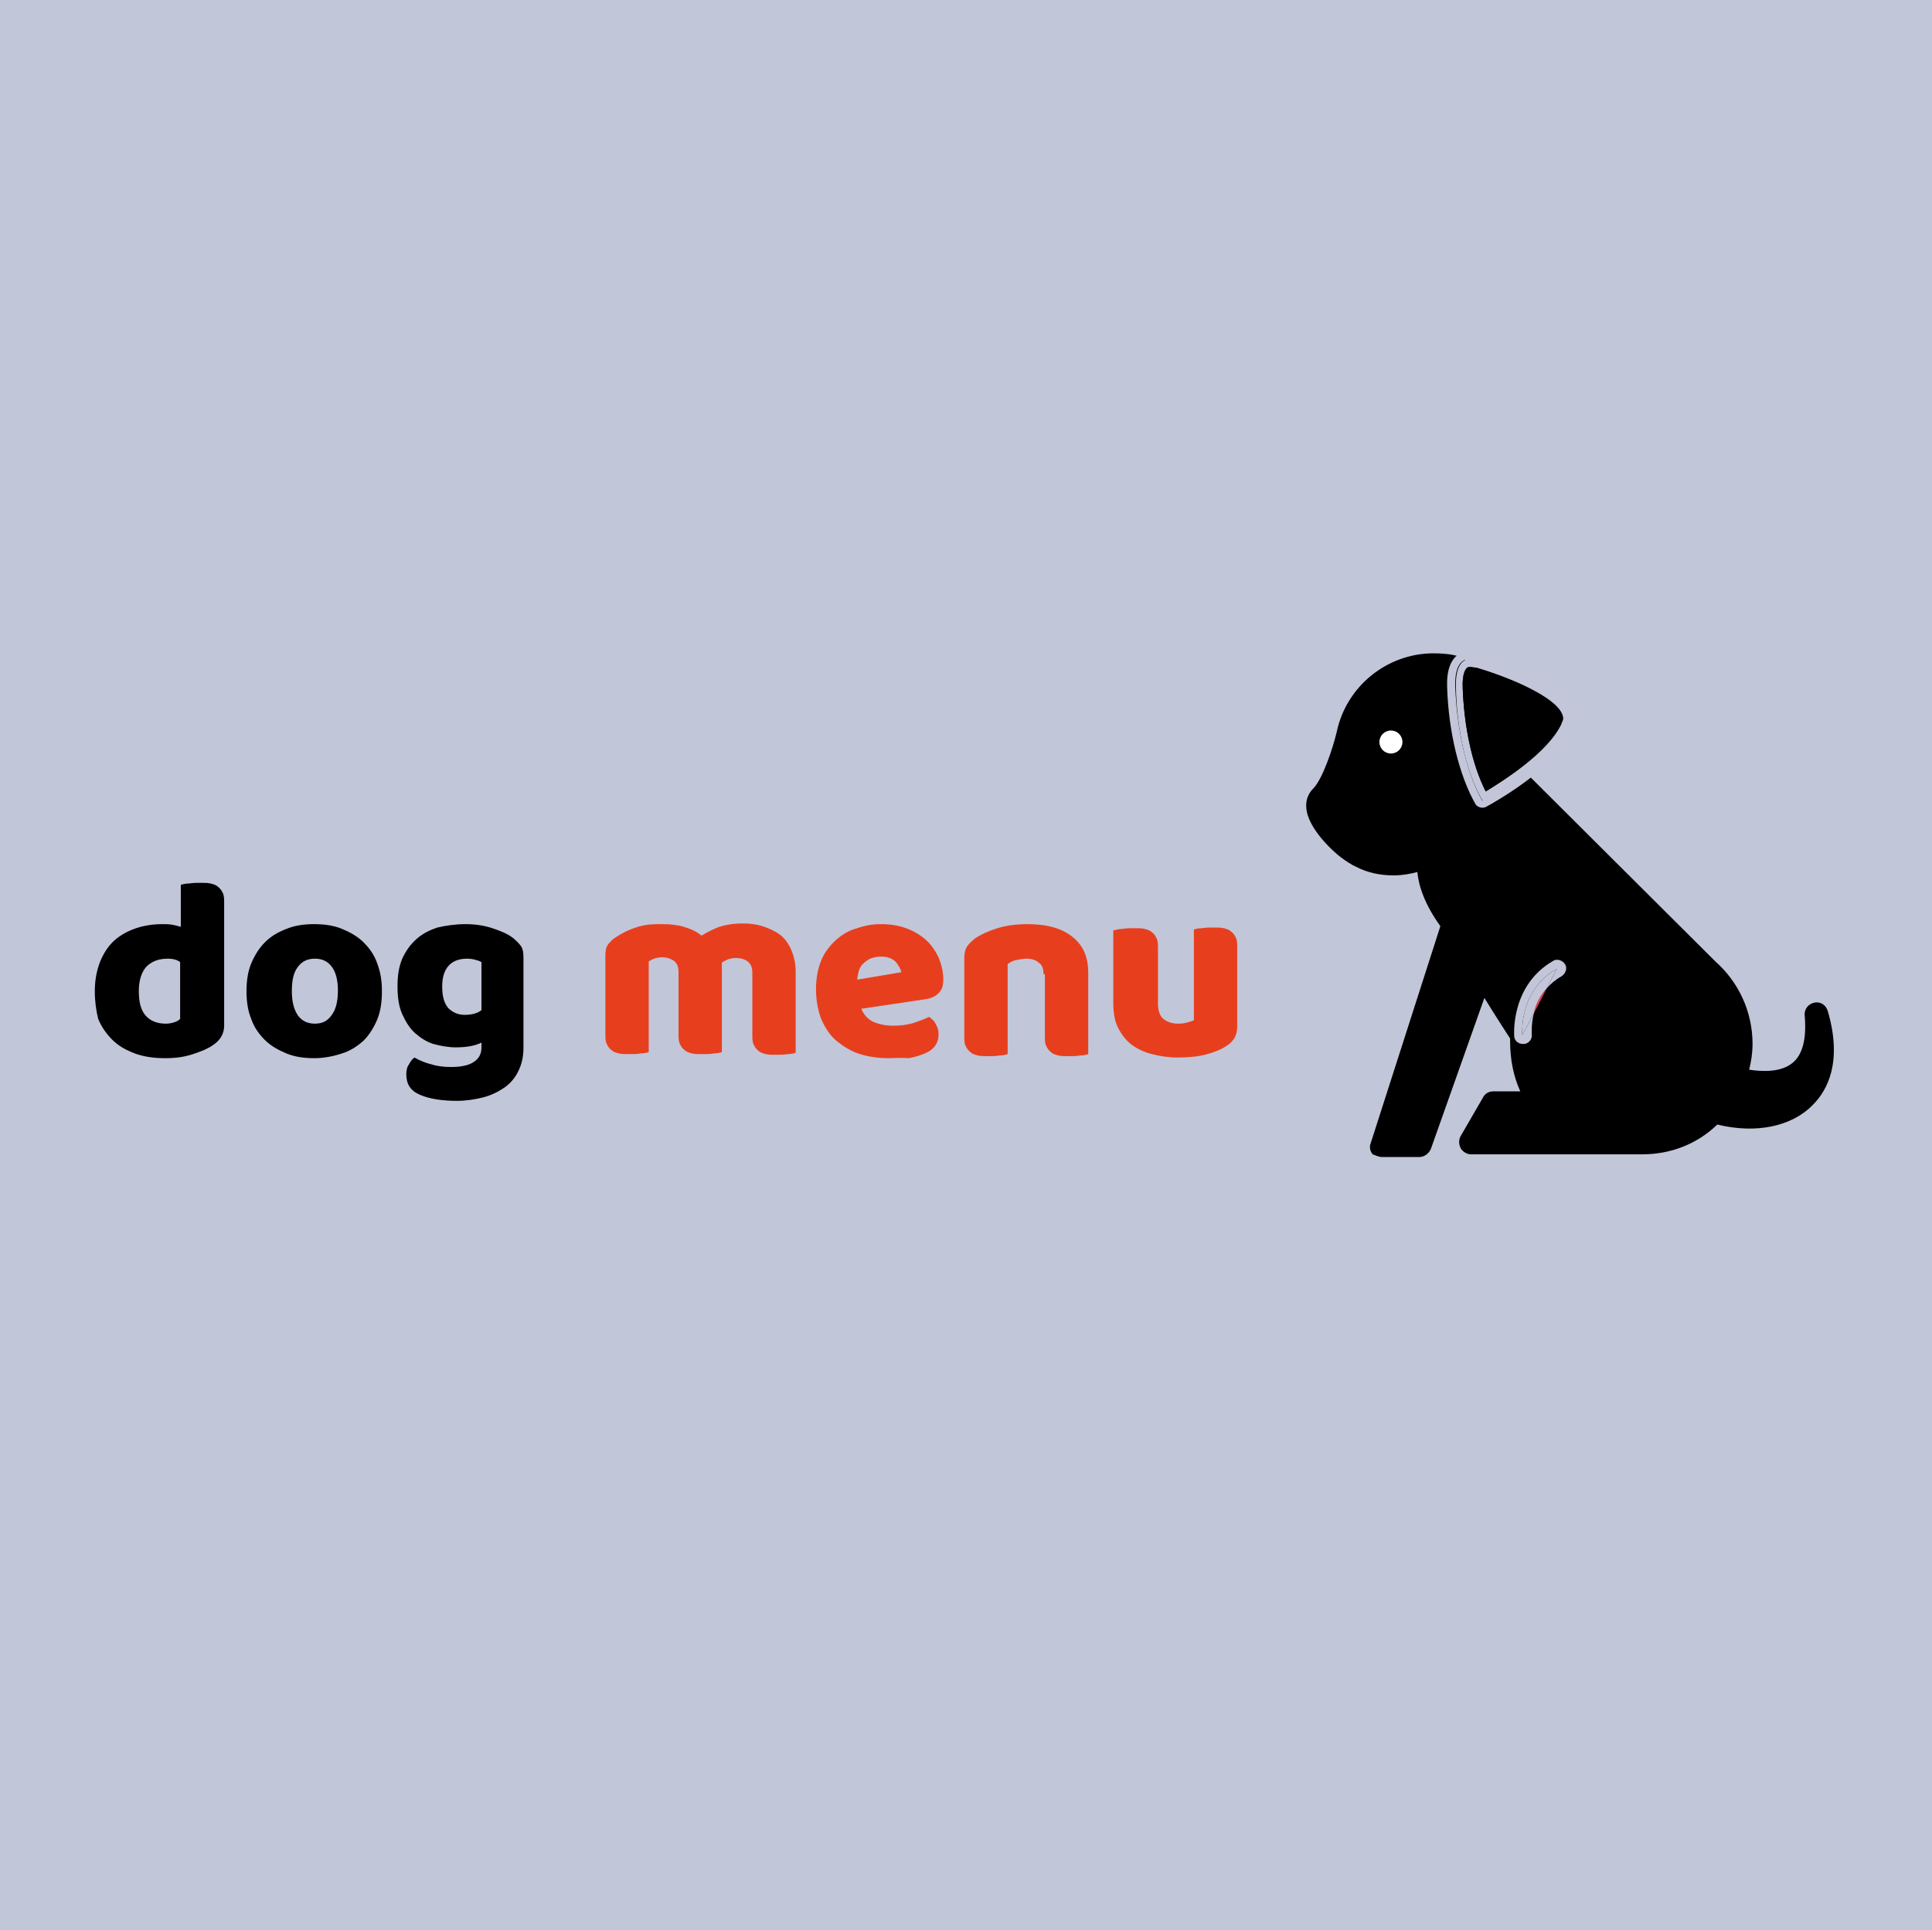 <?xml version="1.0" encoding="utf-8"?>
<!-- Generator: Adobe Illustrator 20.1.0, SVG Export Plug-In . SVG Version: 6.00 Build 0)  -->
<svg version="1.1" id="Laag_1" xmlns="http://www.w3.org/2000/svg" xmlns:xlink="http://www.w3.org/1999/xlink" x="0px" y="0px"
	 viewBox="0 0 285.3 285.1" style="enable-background:new 0 0 285.3 285.1;" xml:space="preserve">
<style type="text/css">
	.st0{fill:#C2C6D9;}
	.st1{fill:#D94157;stroke:#000000;stroke-width:16;stroke-linecap:round;stroke-linejoin:round;stroke-miterlimit:10;}
	.st2{fill:#C3C6D9;}
	.st3{fill:#D94157;}
	.st4{fill:#FFFFFF;}
	.st5{fill:#E73F1E;}
</style>
<rect x="-0.4" y="-0.6" class="st0" width="285.7" height="285.7"/>
<g>
	<g>
		<g>
			<g>
				<path d="M224,115.1l28.1,28l0,0c3,2.7,4.9,6.6,4.9,10.9c0,1.8-0.3,3.5-0.9,5.1c4,1.1,13.2,2.3,12.2-9.5
					c3.6,12.6-5.6,17.1-15.2,14.3c-2.6,2.8-6.4,4.6-10.6,4.6h-25.3l3.3-5.7h7c-1.7-2.3-2.8-5.6-2.8-9.2c0-0.3,0-0.6,0-0.9
					c-1.2-1.8-3.3-5-6-9.6l-9.2,25.8h-5.5l10.5-32.9c-3.7-4.9-3.9-8.3-3.4-10.4c-1.6,0.9-3.4,1.5-5.4,1.5c-1.7,0-3.4-0.4-4.8-1.1
					c-0.7-0.3-1.3-0.7-1.9-1.2v0c-1.5-1-6-5.7-4-7.4c2.3-2.2,4-9.3,4-9.3c1.2-5.8,6.4-10.2,12.6-10.2c1.2,0,2.3,0.2,3.4,0.5"/>
			</g>
			<g>
				<path d="M204.1,170.9h5.5c0.7,0,1.4-0.5,1.7-1.2l7.9-22.3c1.6,2.6,2.9,4.6,3.8,6c0,0.1,0,0.2,0,0.4c0,2.7,0.5,5.2,1.5,7.4h-4
					c-0.6,0-1.2,0.3-1.5,0.9l-3.3,5.7c-0.3,0.5-0.3,1.2,0,1.8c0.3,0.5,0.9,0.9,1.5,0.9h25.3c4.2,0,8.1-1.5,11.1-4.4
					c5.7,1.4,11,0.3,14.1-2.9c2.2-2.2,4.4-6.4,2.2-13.9c-0.3-0.9-1.1-1.4-2-1.2c-0.9,0.2-1.5,1-1.4,1.9c0.3,3.4-0.3,5.8-1.8,7
					c-1.7,1.4-4.4,1.3-6.4,1c0.3-1.2,0.5-2.5,0.5-3.8c0-4.7-2-9.1-5.5-12.2l-28.1-28c-0.7-0.7-1.8-0.7-2.5,0c-0.7,0.7-0.7,1.8,0,2.5
					l28.1,28c0,0,0.1,0.1,0.1,0.1c2.8,2.4,4.3,5.9,4.3,9.6c0,1.6-0.3,3.1-0.8,4.5c-0.2,0.5-0.1,1,0.1,1.4c0.2,0.4,0.6,0.8,1.1,0.9
					c2.3,0.6,6.2,1.3,9.4-0.1c-2.4,2.3-6.8,2.9-11.5,1.6c-0.6-0.2-1.3,0-1.8,0.5c-2.4,2.6-5.7,4-9.3,4h-22.2l1.2-2.1h6
					c0.7,0,1.3-0.4,1.6-1c0.3-0.6,0.2-1.3-0.2-1.8c-1.5-2.1-2.4-5.1-2.4-8.2c0-0.2,0-0.5,0-0.8c0-0.4-0.1-0.8-0.3-1.1
					c-1.2-1.8-3.3-5-5.9-9.5c-0.3-0.6-1-0.9-1.7-0.9c-0.7,0.1-1.3,0.5-1.5,1.2l-8.8,24.6h-1.8l9.8-30.6c0.2-0.5,0.1-1.1-0.3-1.6
					c-3.3-4.4-3.5-7.2-3.1-8.9c0.2-0.7-0.1-1.4-0.7-1.8c-0.6-0.4-1.3-0.5-1.9-0.1c-1.4,0.8-2.9,1.2-4.5,1.2c-1.4,0-2.8-0.3-4-0.9
					c-0.5-0.3-1.1-0.6-1.6-1c-0.1,0-0.1-0.1-0.2-0.1c-1.4-1-3.7-3.7-3.7-4.7c2.6-2.6,4.3-9.3,4.5-10.1c0,0,0,0,0,0
					c1.1-5.1,5.7-8.8,10.9-8.8c1,0,2,0.1,3,0.4c0.9,0.3,1.9-0.3,2.2-1.2c0.3-0.9-0.3-1.9-1.2-2.2c-1.3-0.4-2.6-0.5-3.9-0.5
					c-6.9,0-12.9,4.9-14.3,11.6c-0.6,2.5-2.1,7-3.5,8.4c-0.7,0.7-1.1,1.7-1,2.8c0.2,3.1,4.1,6.6,5.2,7.4c0.7,0.5,1.4,1,2.1,1.3
					c1.7,0.9,3.6,1.3,5.6,1.3c1.2,0,2.4-0.2,3.5-0.5c0.2,2.1,1.1,4.8,3.4,8l-10.3,32.1c-0.2,0.5-0.1,1.1,0.3,1.6
					C203,170.6,203.6,170.9,204.1,170.9z"/>
			</g>
		</g>
		<g>
			<g>
				<path class="st1" d="M224.7,112"/>
			</g>
		</g>
		<g>
			<g>
				<g id="XMLID_2_">
					<g>
						<path class="st2" d="M231.1,142.4c0.4,0.6,0.1,1.4-0.5,1.8c-0.9,0.5-1.6,1.1-2.2,1.8l1.5-2.9c-5.7,3.2-5.1,9.8-5.1,9.8
							l1.7-3.2c-0.4,1.6-0.3,3-0.3,3.1c0.1,0.7-0.5,1.4-1.2,1.4c0,0-0.1,0-0.1,0c-0.7,0-1.3-0.5-1.3-1.2c0-0.3-0.5-7.5,5.8-11.1
							C229.9,141.6,230.7,141.8,231.1,142.4z"/>
						<path class="st2" d="M229.9,143.1l-1.5,2.9c-1.1,1.2-1.6,2.6-1.9,3.7l-1.7,3.2C224.8,152.9,224.2,146.3,229.9,143.1z"/>
						<path class="st3" d="M228.4,146l-1.9,3.7C226.7,148.5,227.3,147.2,228.4,146z"/>
					</g>
					<g>
					</g>
				</g>
			</g>
		</g>
		<g>
			<g>
				<g id="XMLID_1_">
					<g>
						<path class="st2" d="M232.7,104.6c0.4,1.1,0.4,2.1-0.2,3.1c-2.7,5.9-12.7,11.3-13.1,11.5c-0.2,0.1-0.4,0.1-0.5,0.1
							c-0.4,0-0.8-0.2-1-0.5c-2.4-4.2-4-10.7-4.2-17.3c-0.1-2.4,0.5-4,1.6-4.8c0.9-0.6,2-0.7,3.2-0.3h0
							C221.5,97.3,231,100.4,232.7,104.6z M231.6,107.3c2.8-5.1-13.2-9.7-13.4-9.8c-0.2,0-3.5-1.5-3.3,4c0.2,5.5,1.4,12.2,4,16.8
							C218.9,118.3,229,112.9,231.6,107.3z"/>
						<path class="st2" d="M218.2,97.5c0.2,0.1,16.2,4.6,13.4,9.8c-2.6,5.6-12.6,11.1-12.6,11.1c-2.7-4.6-3.9-11.3-4-16.8
							C214.8,96,218.1,97.5,218.2,97.5z M230.6,106.8c0.2-0.4,0.3-0.8,0.1-1.3c-1-2.4-7.3-5.3-12.7-6.9l-0.1,0c0,0-0.1,0-0.1,0
							c-0.2-0.1-0.4-0.1-0.6-0.1c-0.2,0-0.3,0-0.5,0.1c-0.2,0.1-0.8,0.7-0.7,3c0.2,5.8,1.4,11.4,3.4,15.3
							C221.9,115.3,228.6,111.1,230.6,106.8C230.6,106.8,230.6,106.8,230.6,106.8z"/>
						<path d="M230.7,105.5c0.2,0.5,0.2,0.8-0.1,1.3c0,0,0,0.1,0,0.1c-2,4.3-8.7,8.5-11.2,10c-2-3.9-3.2-9.6-3.4-15.3
							c-0.1-2.2,0.5-2.8,0.7-3c0.1-0.1,0.3-0.1,0.5-0.1c0.2,0,0.5,0.1,0.6,0.1c0,0,0.1,0,0.1,0l0.1,0
							C223.4,100.2,229.7,103,230.7,105.5z"/>
					</g>
					<g>
					</g>
				</g>
			</g>
		</g>
		<g>
			<g>
				<circle class="st4" cx="205.4" cy="109.6" r="1.7"/>
			</g>
		</g>
	</g>
	<g>
		<g>
			<g>
				<path d="M14,146.4c0-1.7,0.3-3.1,0.8-4.4c0.5-1.2,1.2-2.3,2.1-3.1c0.9-0.8,2-1.4,3.2-1.8c1.2-0.4,2.5-0.6,3.9-0.6
					c0.5,0,1,0,1.5,0.1c0.5,0.1,0.9,0.2,1.2,0.3v-6.2c0.3-0.1,0.7-0.2,1.2-0.2c0.6-0.1,1.1-0.1,1.7-0.1c0.6,0,1.1,0,1.5,0.1
					c0.4,0.1,0.8,0.2,1.1,0.5c0.3,0.2,0.5,0.5,0.7,0.9c0.2,0.4,0.2,0.9,0.2,1.5v18.1c0,1.2-0.6,2.2-1.7,2.9
					c-0.7,0.5-1.7,0.9-2.9,1.3c-1.2,0.4-2.5,0.6-4.1,0.6c-1.7,0-3.1-0.2-4.5-0.7c-1.3-0.5-2.4-1.1-3.3-2c-0.9-0.9-1.6-1.9-2.1-3.1
					C14.2,149.3,14,147.9,14,146.4z M24.8,141.6c-1.4,0-2.4,0.4-3.2,1.2c-0.7,0.8-1.1,2-1.1,3.6c0,1.6,0.3,2.8,1,3.6
					c0.7,0.8,1.7,1.2,3,1.2c0.5,0,0.9-0.1,1.2-0.2c0.4-0.1,0.7-0.3,0.9-0.5v-8.4C26.2,141.8,25.6,141.6,24.8,141.6z"/>
			</g>
			<g>
				<path d="M56.4,146.4c0,1.6-0.2,3-0.7,4.2c-0.5,1.2-1.2,2.3-2,3.1c-0.9,0.8-1.9,1.5-3.2,1.9c-1.2,0.4-2.6,0.7-4.1,0.7
					s-2.9-0.2-4.1-0.7c-1.2-0.5-2.3-1.1-3.2-2c-0.9-0.9-1.6-1.9-2-3.1c-0.5-1.2-0.7-2.6-0.7-4.1c0-1.5,0.2-2.9,0.7-4.1
					c0.5-1.2,1.2-2.3,2-3.1c0.9-0.9,1.9-1.5,3.2-2c1.2-0.5,2.6-0.7,4.1-0.7s2.9,0.2,4.1,0.7c1.2,0.5,2.3,1.1,3.2,2
					c0.9,0.9,1.6,1.9,2,3.1C56.2,143.6,56.4,144.9,56.4,146.4z M43.1,146.4c0,1.6,0.3,2.7,0.9,3.6c0.6,0.8,1.4,1.2,2.5,1.2
					c1.1,0,1.9-0.4,2.5-1.3c0.6-0.8,0.9-2,0.9-3.6c0-1.5-0.3-2.7-0.9-3.5c-0.6-0.8-1.4-1.2-2.5-1.2c-1.1,0-1.9,0.4-2.5,1.2
					C43.3,143.7,43.1,144.9,43.1,146.4z"/>
			</g>
			<g>
				<path d="M68.7,136.5c1.5,0,2.8,0.2,4,0.6c1.2,0.4,2.2,0.8,3,1.4c0.5,0.4,0.9,0.8,1.2,1.2c0.3,0.4,0.4,1,0.4,1.7v13.4
					c0,1.4-0.3,2.5-0.8,3.5c-0.5,1-1.2,1.8-2.1,2.4c-0.9,0.6-1.9,1.1-3.1,1.4s-2.5,0.5-3.8,0.5c-2.3,0-4.1-0.3-5.5-0.9s-2-1.6-2-3
					c0-0.6,0.1-1.1,0.4-1.5c0.2-0.4,0.5-0.8,0.8-1c0.7,0.4,1.6,0.8,2.5,1c0.9,0.3,1.9,0.4,2.9,0.4c1.4,0,2.5-0.2,3.3-0.7
					c0.8-0.5,1.2-1.2,1.2-2.2V154c-1,0.5-2.3,0.7-3.8,0.7c-1.1,0-2.2-0.2-3.3-0.5c-1-0.3-1.9-0.9-2.7-1.6c-0.8-0.7-1.4-1.7-1.9-2.8
					c-0.5-1.1-0.7-2.5-0.7-4.1c0-1.6,0.2-2.9,0.7-4.1c0.5-1.1,1.2-2.1,2.1-2.9c0.9-0.8,1.9-1.3,3.1-1.7
					C65.9,136.7,67.3,136.5,68.7,136.5z M71.1,142.1c-0.2-0.1-0.4-0.2-0.8-0.3c-0.3-0.1-0.8-0.2-1.3-0.2c-1.3,0-2.2,0.4-2.8,1.1
					c-0.6,0.7-0.9,1.7-0.9,3c0,1.5,0.3,2.5,0.9,3.2c0.6,0.6,1.4,1,2.4,1c1,0,1.9-0.2,2.5-0.7V142.1z"/>
			</g>
		</g>
		<g>
			<g>
				<path class="st5" d="M97.9,136.5c1,0,2.1,0.1,3.1,0.4c1,0.3,1.9,0.7,2.6,1.3c0.8-0.5,1.6-0.9,2.6-1.3c1-0.3,2.1-0.5,3.5-0.5
					c1,0,1.9,0.1,2.9,0.4c0.9,0.3,1.8,0.7,2.5,1.2c0.7,0.5,1.3,1.3,1.7,2.2c0.4,0.9,0.7,2,0.7,3.3v12c-0.3,0.1-0.7,0.2-1.2,0.2
					c-0.5,0.1-1.1,0.1-1.7,0.1c-0.6,0-1.1,0-1.5-0.1c-0.4-0.1-0.8-0.2-1.1-0.5c-0.3-0.2-0.5-0.5-0.7-0.9c-0.2-0.4-0.2-0.9-0.2-1.5
					v-9.1c0-0.8-0.2-1.3-0.7-1.7c-0.4-0.3-1-0.5-1.8-0.5c-0.4,0-0.7,0.1-1.1,0.2c-0.4,0.2-0.7,0.3-0.9,0.5c0,0.1,0,0.2,0,0.3
					c0,0.1,0,0.2,0,0.2v12.7c-0.3,0.1-0.7,0.2-1.2,0.2c-0.5,0.1-1.1,0.1-1.7,0.1s-1.1,0-1.5-0.1c-0.4-0.1-0.8-0.2-1.1-0.5
					c-0.3-0.2-0.5-0.5-0.7-0.9c-0.2-0.4-0.2-0.9-0.2-1.5v-9.1c0-0.8-0.2-1.3-0.7-1.7c-0.5-0.3-1-0.5-1.7-0.5c-0.5,0-0.9,0.1-1.2,0.2
					c-0.3,0.1-0.6,0.3-0.8,0.4v13.4c-0.3,0.1-0.7,0.2-1.2,0.2c-0.5,0.1-1.1,0.1-1.7,0.1c-0.6,0-1.1,0-1.5-0.1
					c-0.4-0.1-0.8-0.2-1.1-0.5c-0.3-0.2-0.5-0.5-0.7-0.9c-0.2-0.4-0.2-0.9-0.2-1.5v-11.6c0-0.7,0.1-1.2,0.4-1.6
					c0.3-0.4,0.7-0.8,1.2-1.1c0.9-0.6,1.9-1.1,3.2-1.5S96.5,136.5,97.9,136.5z"/>
			</g>
			<g>
				<path class="st5" d="M131.2,156.3c-1.5,0-2.9-0.2-4.2-0.6c-1.3-0.4-2.4-1.1-3.4-1.9c-1-0.8-1.7-1.9-2.3-3.2
					c-0.5-1.3-0.8-2.8-0.8-4.5c0-1.7,0.3-3.1,0.8-4.3c0.5-1.2,1.3-2.2,2.2-3c0.9-0.8,1.9-1.4,3.1-1.7c1.1-0.4,2.3-0.6,3.5-0.6
					c1.4,0,2.6,0.2,3.7,0.6c1.1,0.4,2.1,1,2.9,1.7c0.8,0.7,1.4,1.6,1.9,2.6c0.4,1,0.7,2.1,0.7,3.3c0,0.9-0.2,1.5-0.7,2
					c-0.5,0.5-1.2,0.8-2,0.9l-9.4,1.4c0.3,0.8,0.9,1.5,1.7,1.9c0.9,0.4,1.9,0.6,3,0.6c1,0,2-0.1,3-0.4c0.9-0.3,1.7-0.6,2.3-0.9
					c0.4,0.3,0.8,0.6,1,1.1c0.3,0.5,0.4,0.9,0.4,1.5c0,1.1-0.5,2-1.6,2.6c-0.8,0.4-1.7,0.7-2.8,0.9C133,156.2,132,156.3,131.2,156.3
					z M130.1,141.3c-0.6,0-1.1,0.1-1.6,0.3c-0.4,0.2-0.8,0.5-1.1,0.8c-0.3,0.3-0.5,0.7-0.6,1.1c-0.1,0.4-0.2,0.8-0.2,1.2l6.5-1.1
					c-0.1-0.5-0.4-1-0.8-1.5C131.7,141.5,131,141.3,130.1,141.3z"/>
			</g>
			<g>
				<path class="st5" d="M154.1,143.9c0-0.8-0.2-1.4-0.7-1.7c-0.4-0.4-1.1-0.6-1.8-0.6c-0.5,0-1,0.1-1.5,0.2
					c-0.5,0.1-0.9,0.3-1.3,0.6v13.3c-0.3,0.1-0.7,0.2-1.2,0.2c-0.5,0.1-1.1,0.1-1.7,0.1c-0.6,0-1.1,0-1.5-0.1
					c-0.4-0.1-0.8-0.2-1.1-0.5c-0.3-0.2-0.5-0.5-0.7-0.9c-0.2-0.4-0.2-0.9-0.2-1.5v-11.5c0-0.7,0.1-1.2,0.4-1.7
					c0.3-0.4,0.7-0.8,1.2-1.2c0.9-0.6,2-1.1,3.3-1.5c1.3-0.4,2.8-0.6,4.4-0.6c2.9,0,5.1,0.6,6.7,1.9c1.6,1.3,2.3,3,2.3,5.3v12
					c-0.3,0.1-0.7,0.2-1.2,0.2c-0.5,0.1-1.1,0.1-1.7,0.1c-0.6,0-1.1,0-1.5-0.1c-0.4-0.1-0.8-0.2-1.1-0.5c-0.3-0.2-0.5-0.5-0.7-0.9
					c-0.2-0.4-0.2-0.9-0.2-1.5V143.9z"/>
			</g>
			<g>
				<path class="st5" d="M164.6,137.4c0.3-0.1,0.7-0.2,1.2-0.2c0.5-0.1,1.1-0.1,1.7-0.1c0.6,0,1.1,0,1.5,0.1
					c0.4,0.1,0.8,0.2,1.1,0.5c0.3,0.2,0.5,0.5,0.7,0.9c0.2,0.4,0.2,0.9,0.2,1.5v8.2c0,1,0.3,1.8,0.8,2.2c0.5,0.4,1.2,0.7,2.2,0.7
					c0.6,0,1.1-0.1,1.4-0.2c0.4-0.1,0.7-0.2,0.9-0.3v-13.4c0.3-0.1,0.7-0.2,1.2-0.2c0.5-0.1,1.1-0.1,1.7-0.1c0.6,0,1.1,0,1.5,0.1
					c0.4,0.1,0.8,0.2,1.1,0.5c0.3,0.2,0.5,0.5,0.7,0.9c0.2,0.4,0.2,0.9,0.2,1.5v11.6c0,1.3-0.5,2.2-1.6,2.9c-0.9,0.6-2,1-3.2,1.3
					c-1.2,0.3-2.6,0.4-4,0.4c-1.4,0-2.6-0.2-3.8-0.5c-1.2-0.3-2.2-0.8-3-1.4c-0.8-0.6-1.5-1.5-2-2.5c-0.5-1-0.7-2.2-0.7-3.7V137.4z"
					/>
			</g>
		</g>
	</g>
</g>
</svg>
